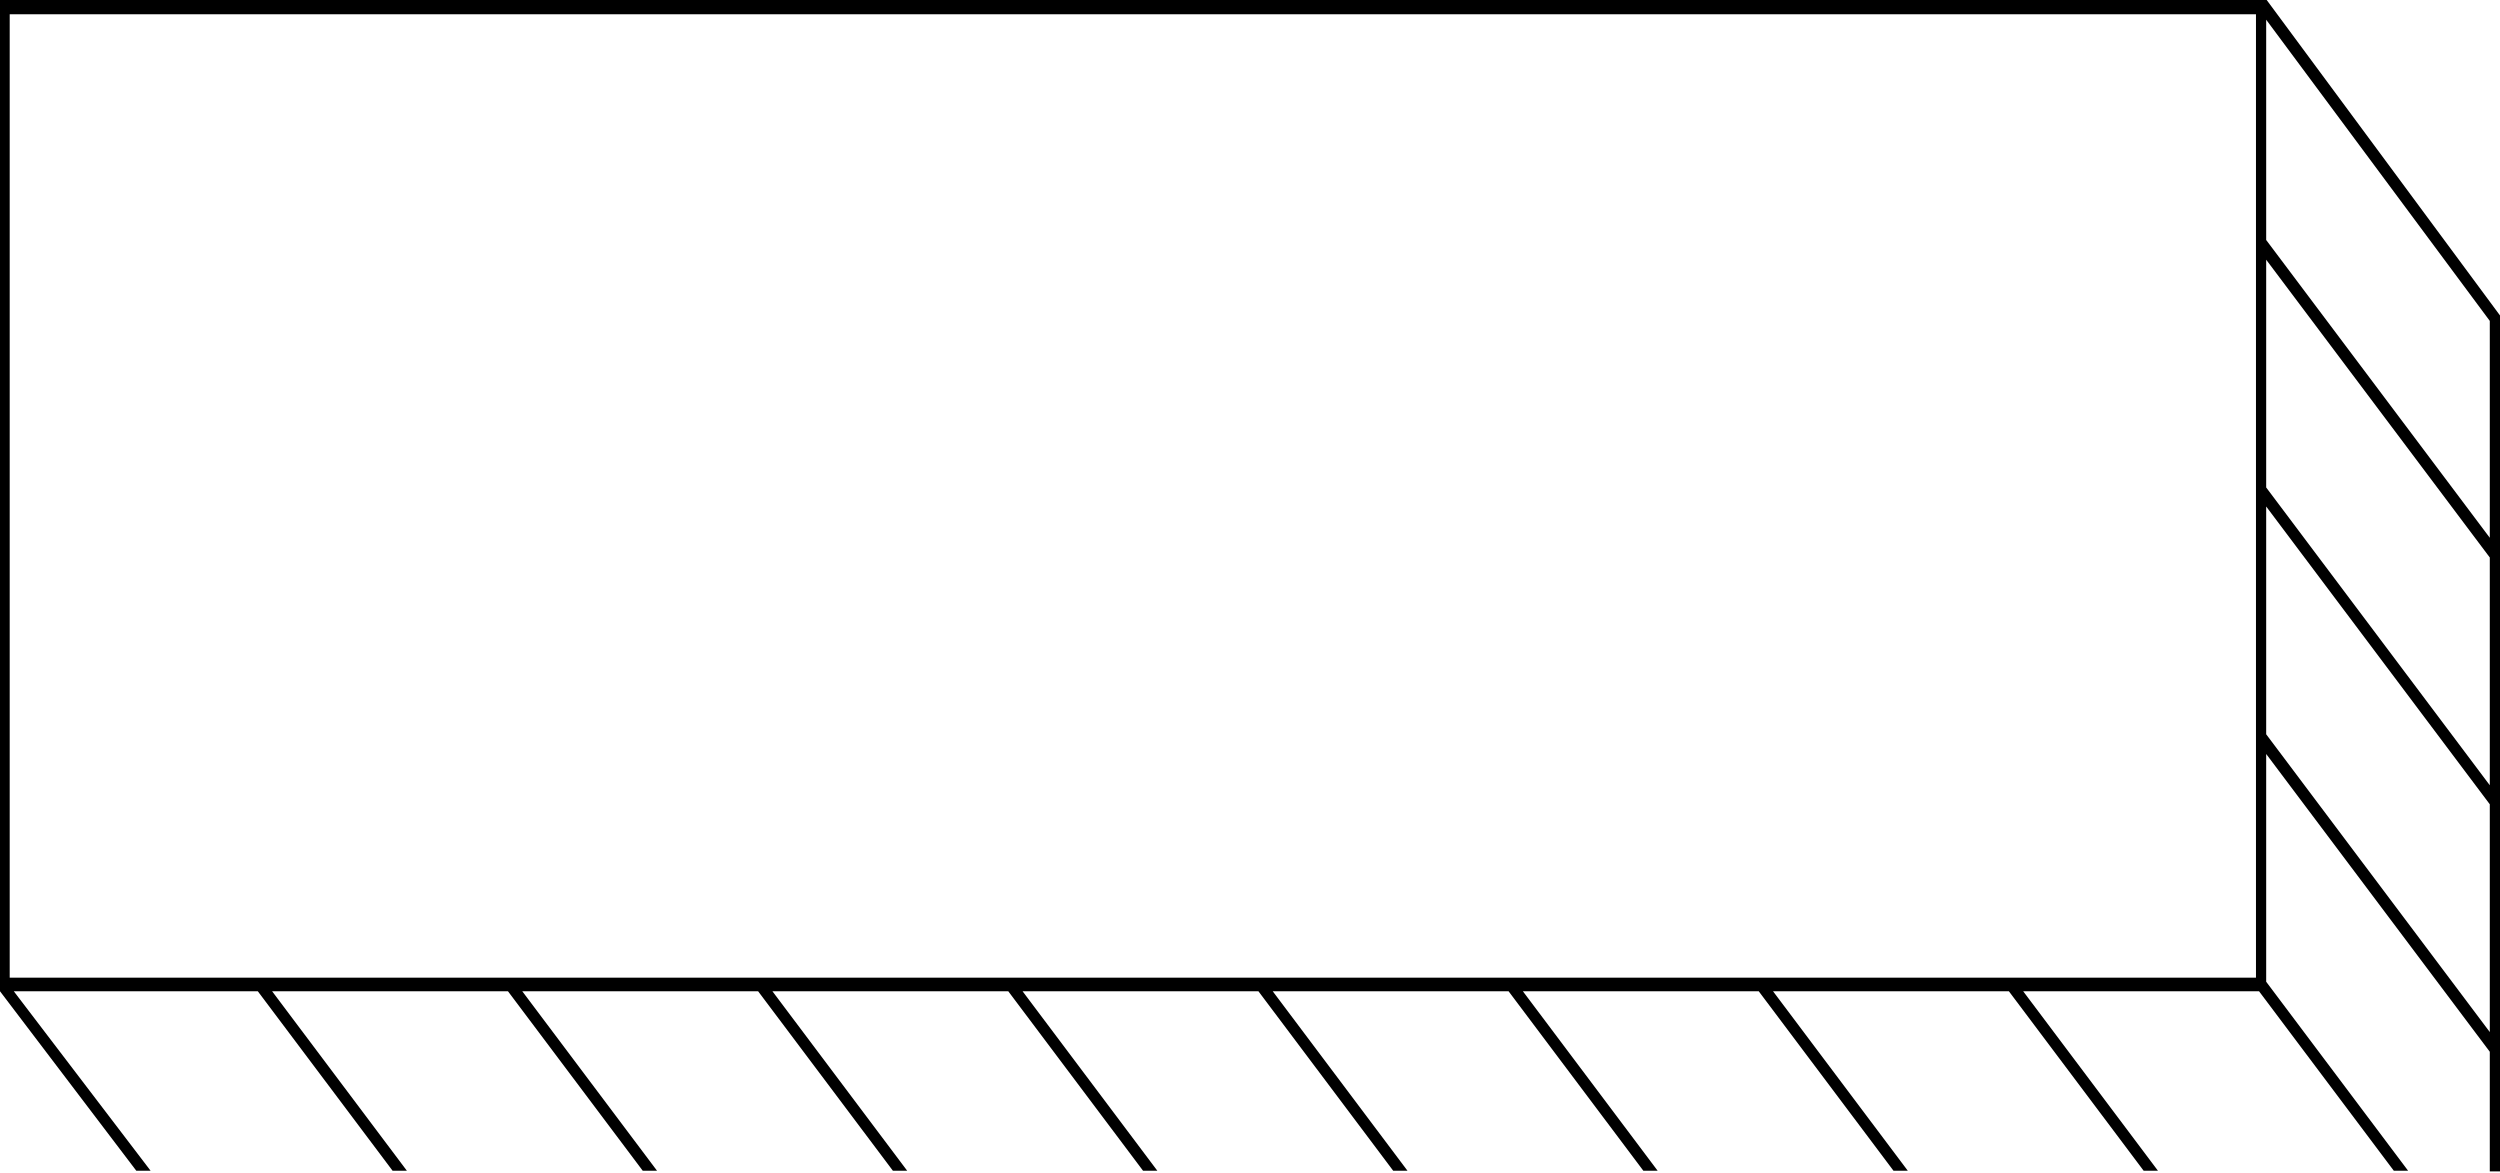<svg width="490" height="230" viewBox="0 0 490 230" fill="none" xmlns="http://www.w3.org/2000/svg">
<path d="M29.518 229.466L2.702 194.286H50.531L76.947 229.466H79.749L53.333 194.286H99.561L125.977 229.466H128.779L102.363 194.286H148.591L175.007 229.466H177.809L151.393 194.286H197.621L224.037 229.466H226.839L200.423 194.286H246.651L273.067 229.466H275.869L249.453 194.286H295.681L322.097 229.466H324.899L298.483 194.286H344.711L371.127 229.466H373.929L347.513 194.286H393.741L420.157 229.466H422.959L396.543 194.286H442.771L469.187 229.466H471.989L444.172 192.421V147.78L487.999 206.146V229.599H490V61.831L444.272 0H0V194.286L26.716 229.466H29.518ZM444.172 3.864L487.999 62.897V105.405L444.172 47.039V3.864ZM444.172 50.904L487.999 109.269V153.91L444.172 95.544V50.904ZM444.172 99.275L487.999 157.641V202.282L444.172 143.916V99.275ZM1.901 2.798H442.171V191.621H1.901V2.798Z" fill="black"/>
</svg>
